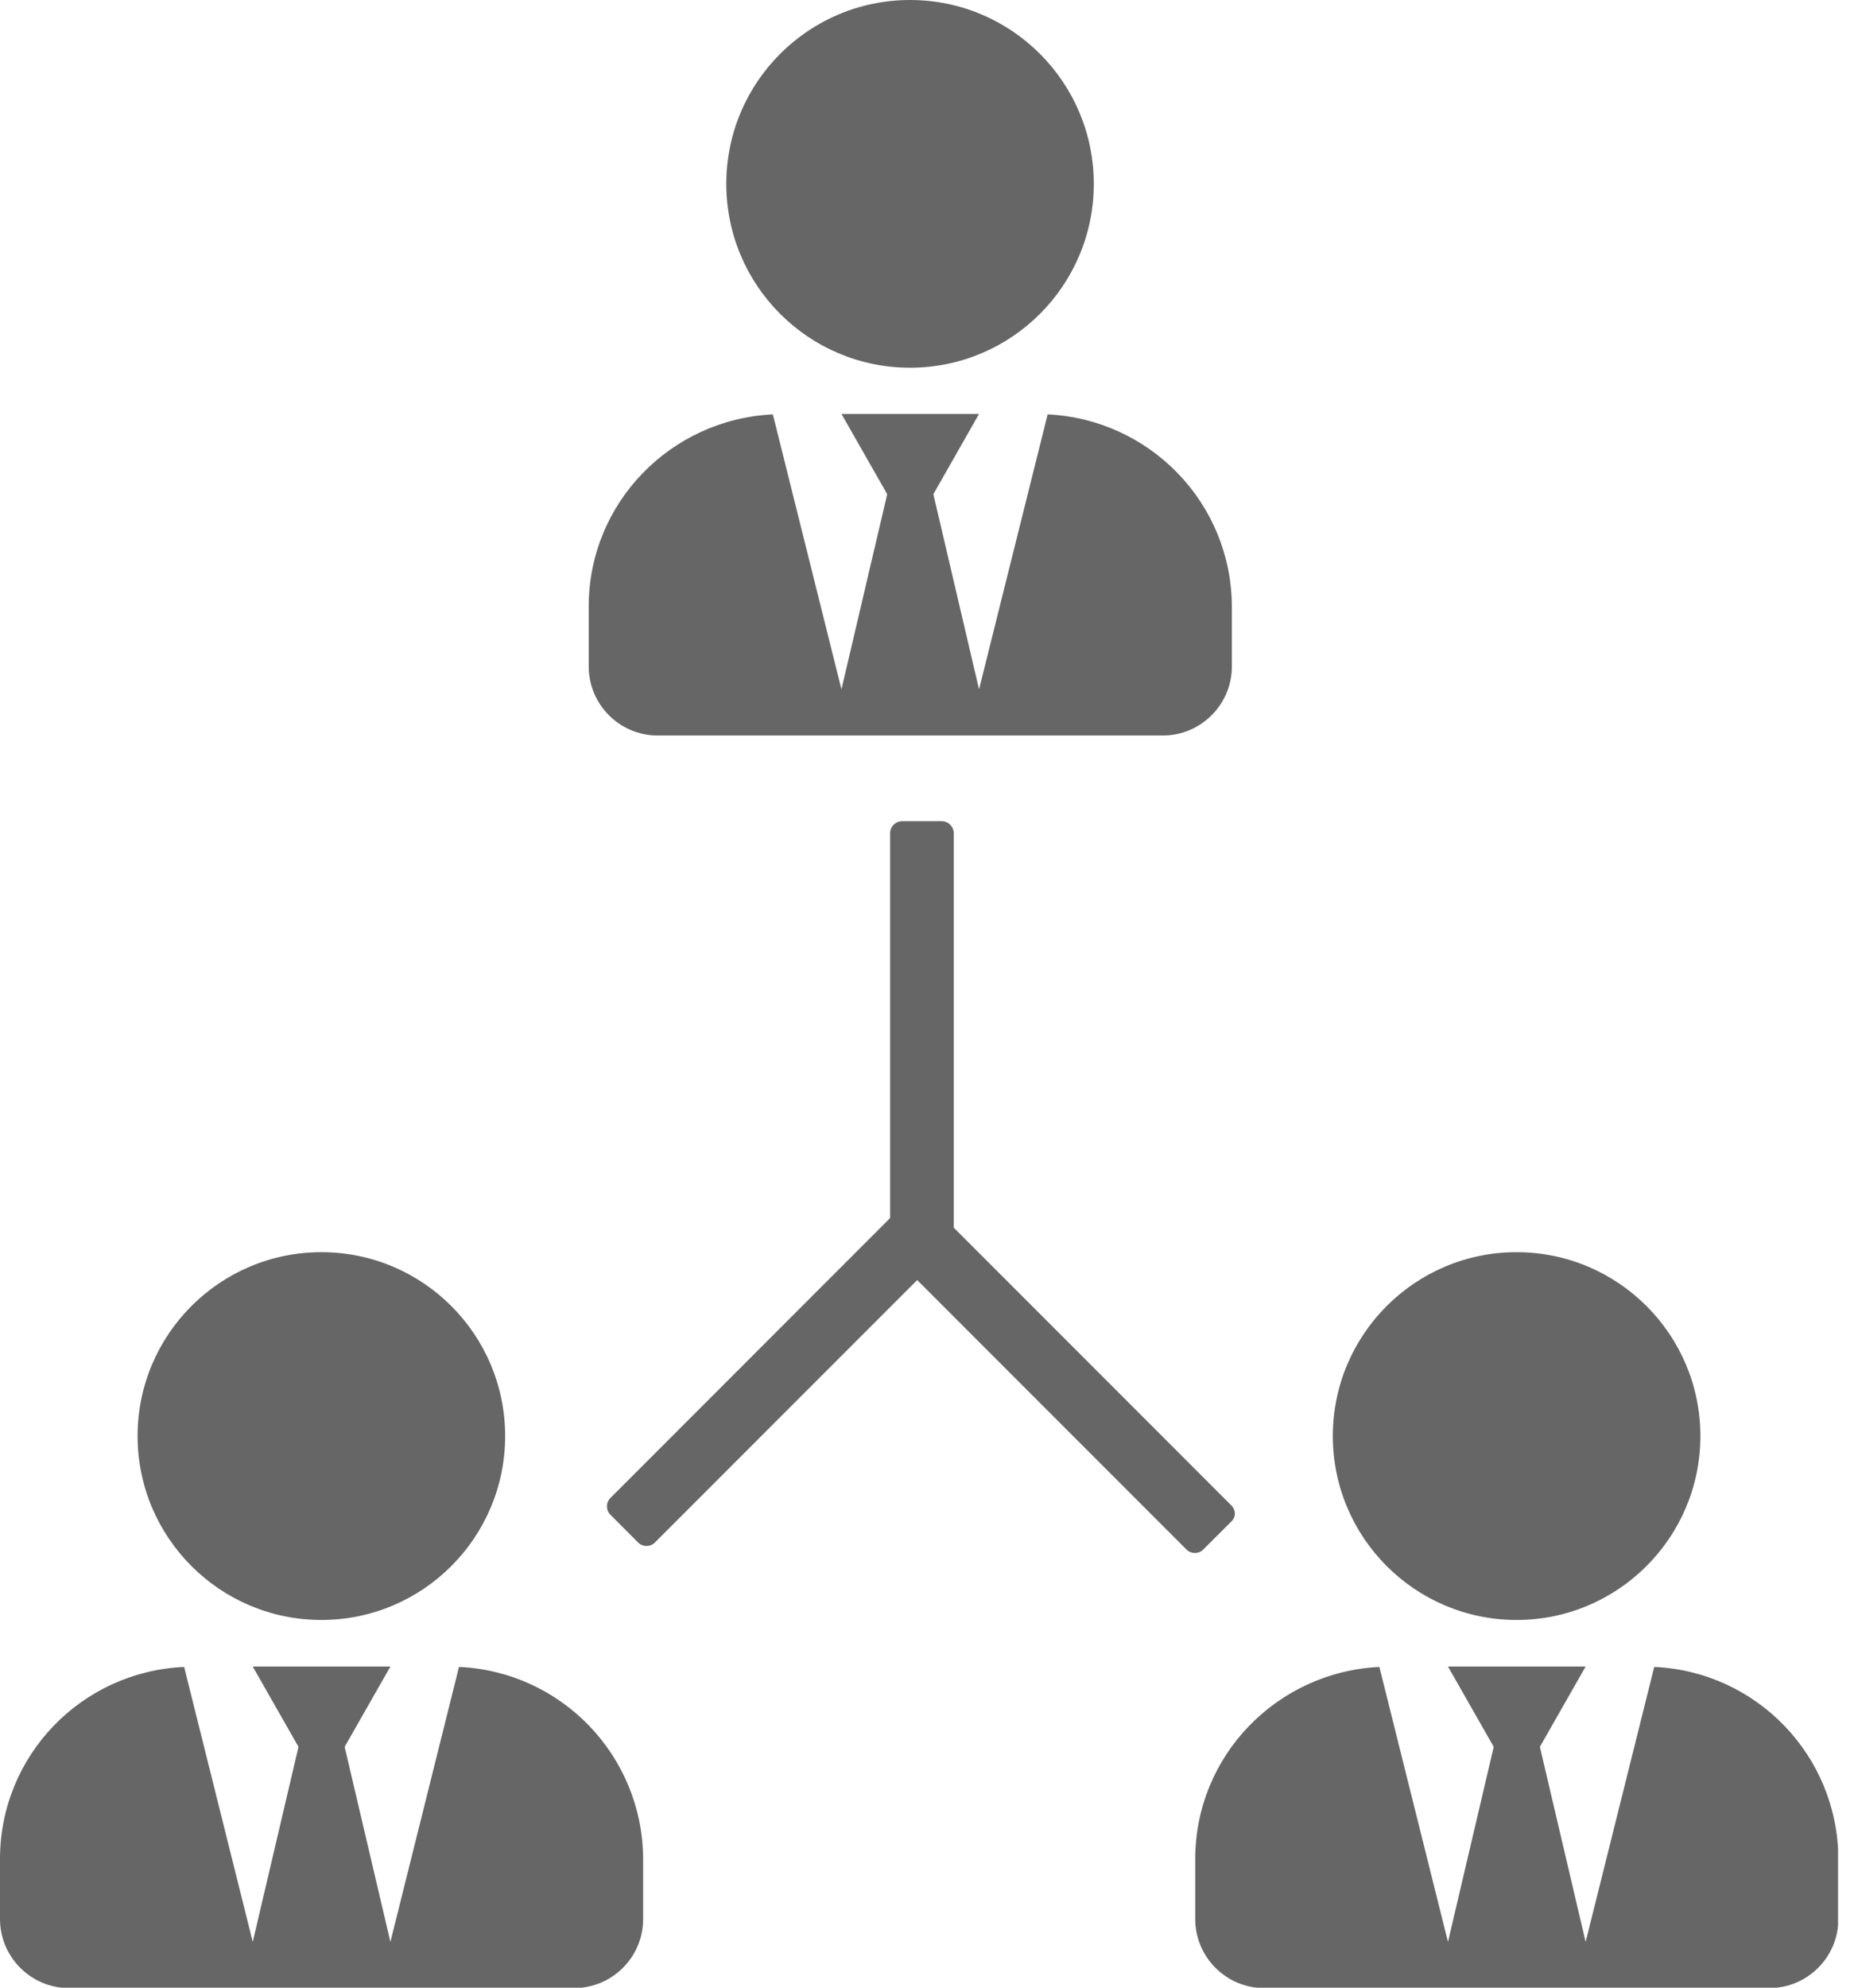 <svg width="28" height="30" viewBox="0 0 28 30" fill="none" xmlns="http://www.w3.org/2000/svg">
<g clip-path="url(#clip0_1145_1062)">
<path d="M18.598 22.723L14.404 18.529V12.576C14.404 12.476 14.322 12.394 14.222 12.394H13.626C13.525 12.394 13.443 12.476 13.443 12.576V18.384L9.218 22.61C9.149 22.679 9.149 22.792 9.218 22.861L9.638 23.282C9.708 23.351 9.821 23.351 9.89 23.282L13.852 19.32L17.92 23.388C17.989 23.457 18.102 23.457 18.171 23.388L18.592 22.968C18.667 22.905 18.667 22.792 18.598 22.723Z" fill="#666666"/>
<path d="M13.744 5.55C15.276 5.55 16.519 4.307 16.519 2.775C16.519 1.243 15.276 0 13.744 0C12.212 0 10.969 1.243 10.969 2.775C10.969 4.307 12.212 5.55 13.744 5.55ZM15.822 6.254L14.786 10.404L14.096 7.459L14.786 6.247H12.708L13.399 7.459L12.708 10.404L11.672 6.254C10.127 6.329 8.891 7.591 8.891 9.154V10.059C8.891 10.63 9.355 11.101 9.933 11.101H17.562C18.133 11.101 18.604 10.636 18.604 10.059V9.154C18.598 7.591 17.367 6.329 15.822 6.254Z" fill="#666666"/>
<path d="M4.854 24.45C6.386 24.45 7.629 23.206 7.629 21.674C7.629 20.142 6.386 18.899 4.854 18.899C3.321 18.899 2.078 20.142 2.078 21.674C2.078 23.206 3.321 24.45 4.854 24.45ZM6.932 25.159L5.896 29.309L5.205 26.365L5.896 25.153H3.817L4.508 26.365L3.817 29.309L2.781 25.159C1.231 25.228 0 26.496 0 28.06V28.964C0 29.535 0.465 30.006 1.042 30.006H8.671C9.242 30.006 9.713 29.542 9.713 28.964V28.06C9.707 26.496 8.476 25.228 6.932 25.159Z" fill="#666666"/>
<path d="M22.904 24.45C24.436 24.45 25.68 23.206 25.68 21.674C25.68 20.142 24.436 18.899 22.904 18.899C21.372 18.899 20.129 20.142 20.129 21.674C20.129 23.206 21.372 24.45 22.904 24.45ZM24.983 25.159L23.947 29.309L23.256 26.365L23.947 25.153H21.868L22.559 26.365L21.868 29.309L20.832 25.159C19.288 25.234 18.051 26.496 18.051 28.06V28.964C18.051 29.535 18.515 30.006 19.093 30.006H26.722C27.293 30.006 27.764 29.542 27.764 28.964V28.06C27.758 26.496 26.527 25.228 24.983 25.159Z" fill="#666666"/>
</g>
<defs>
<clipPath id="clip0_1145_1062">
<rect width="27.759" height="30" fill="white"/>
</clipPath>
</defs>
</svg>
